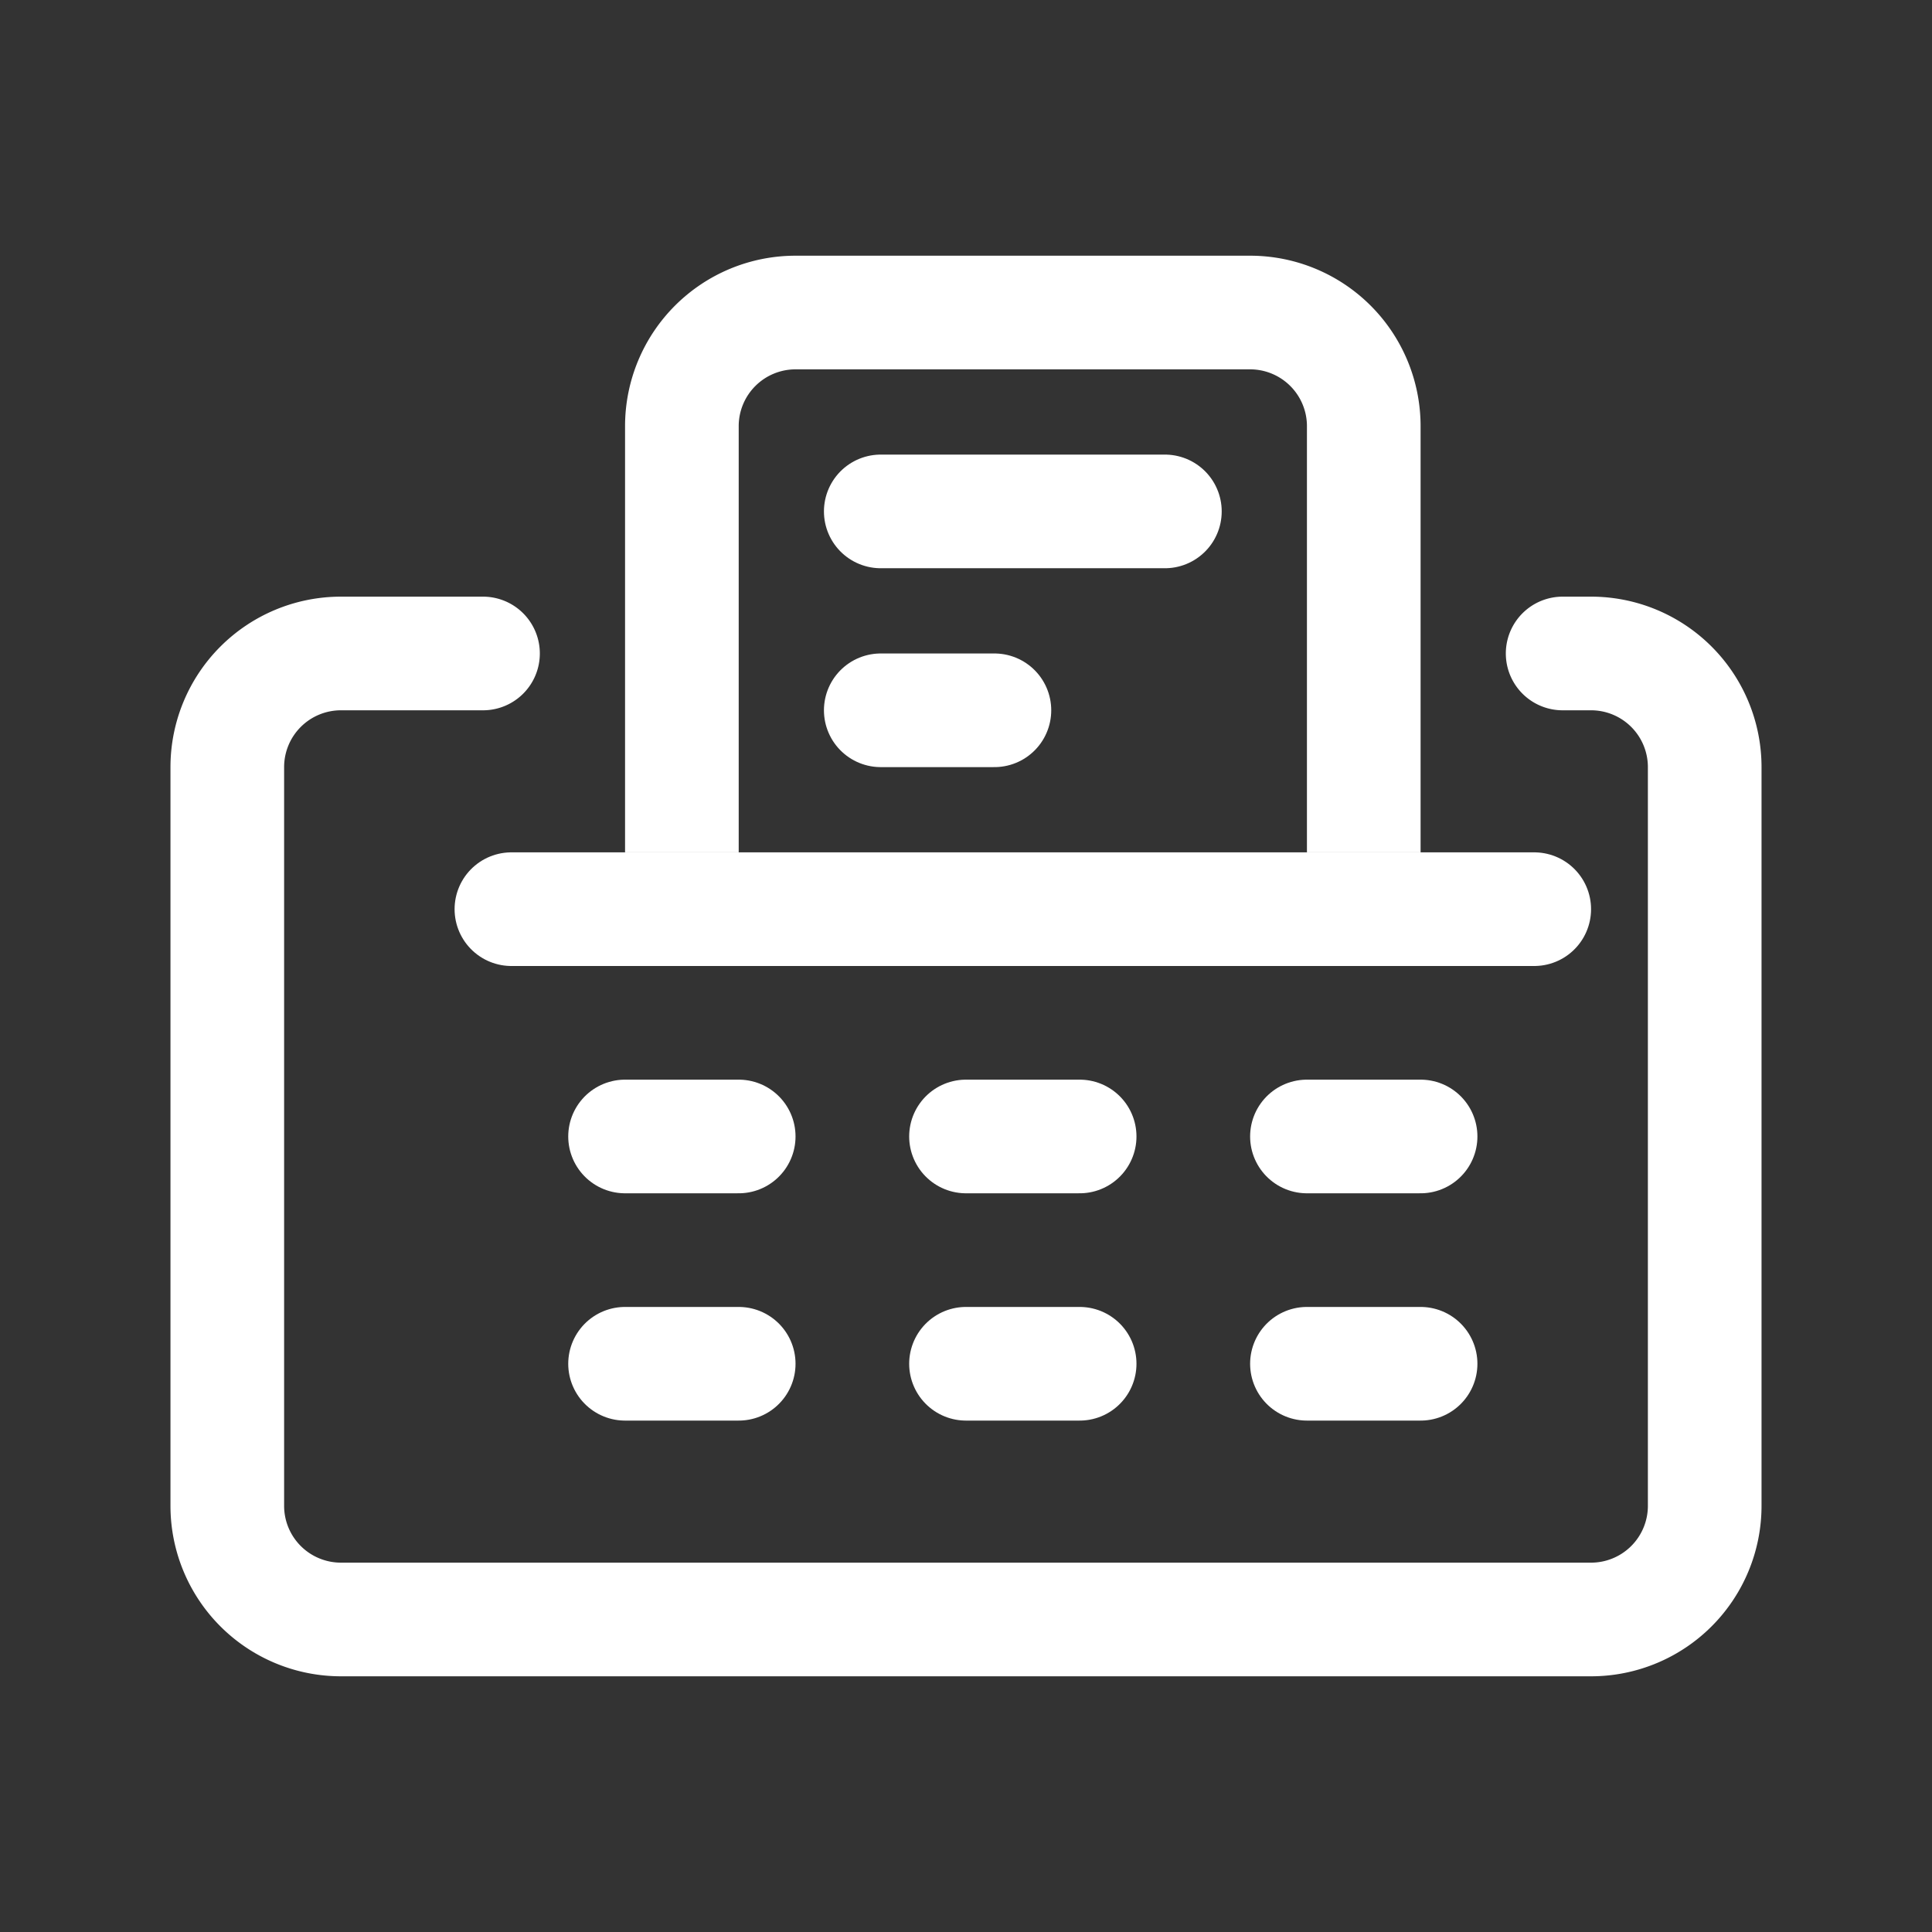 <svg xmlns="http://www.w3.org/2000/svg" viewBox="0 0 68 68"><rect x="0" y="0" width="68" height="68" fill="#333333" stroke="none"/><g id="Deliverd"><rect width="68" height="68" fill="none"/><path d="M46,40h4" fill="none" stroke="#fff" stroke-linecap="round" stroke-miterlimit="10" stroke-width="4"/><path d="M46,48h4" fill="none" stroke="#fff" stroke-linecap="round" stroke-miterlimit="10" stroke-width="4"/><path d="M34,40h4" fill="none" stroke="#fff" stroke-linecap="round" stroke-miterlimit="10" stroke-width="4"/><path d="M34,48h4" fill="none" stroke="#fff" stroke-linecap="round" stroke-miterlimit="10" stroke-width="4"/><path d="M22,40h4" fill="none" stroke="#fff" stroke-linecap="round" stroke-miterlimit="10" stroke-width="4"/><path d="M22,48h4" fill="none" stroke="#fff" stroke-linecap="round" stroke-miterlimit="10" stroke-width="4"/><path d="M24,30V15a4,4,0,0,1,4-4H44a4,4,0,0,1,4,4V30" fill="none" stroke="#fff" stroke-miterlimit="10" stroke-width="4"/><path d="M54,32H18" fill="none" stroke="#fff" stroke-linecap="round" stroke-miterlimit="10" stroke-width="4"/><path d="M17,23H12a4,4,0,0,0-4,4V53a4,4,0,0,0,4,4H56a4,4,0,0,0,4-4V27a4,4,0,0,0-4-4H55" fill="none" stroke="#fff" stroke-linecap="round" stroke-miterlimit="10" stroke-width="4"/><line x1="31" y1="18" x2="41" y2="18" fill="none" stroke="#fff" stroke-linecap="round" stroke-miterlimit="10" stroke-width="4"/><line x1="31" y1="25" x2="35" y2="25" fill="none" stroke="#fff" stroke-linecap="round" stroke-miterlimit="10" stroke-width="4"/></g></svg>